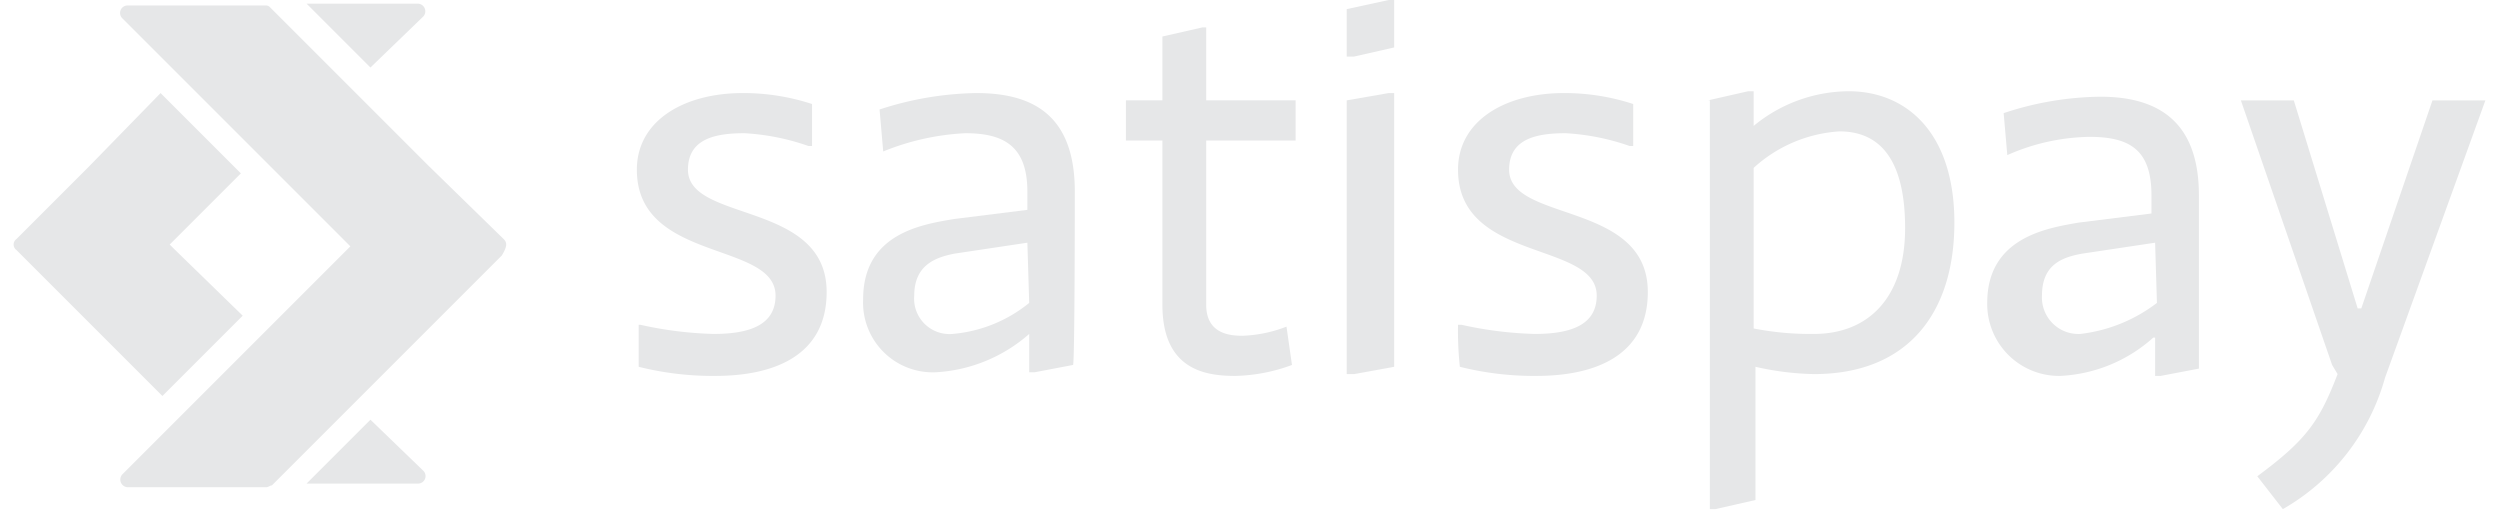 <svg id="Layer_1" data-name="Layer 1" xmlns="http://www.w3.org/2000/svg" viewBox="0 0 137 28"><title>satispay</title><g id="Page-1"><g id="satispay_logo_BLK" data-name="satispay logo BLK"><g id="Group"><g id="Shape"><path d="M34.9,17.8h.2a20.76,20.76,0,0,0,4,.5c2,0,3.4-.5,3.4-2.1,0-3-7.6-1.8-7.6-6.9,0-2.7,2.6-4.2,5.8-4.2a12.09,12.09,0,0,1,3.8.6V8h-.2a12.72,12.72,0,0,0-3.5-.7c-1.6,0-3.1.3-3.1,2,0,2.9,7.6,1.7,7.6,6.7,0,3.5-2.9,4.6-6.1,4.6a16.66,16.66,0,0,1-4.2-.5V17.8Z" fill="#e6e7e8"/><path d="M70.8,20a9.49,9.49,0,0,1-3.1.6c-1.6,0-4-.3-4-3.9v-9h-2V5.5h2V2l2.2-.5h.2v4H71V7.7H66.1v9c0,1.6,1.3,1.7,2,1.7a7.36,7.36,0,0,0,2.4-.5l.3,2.1Z" fill="#e6e7e8"/><path d="M79.9,17.8h.2a20.76,20.76,0,0,0,4,.5c2,0,3.4-.5,3.4-2.1,0-3-7.6-1.8-7.6-6.9,0-2.7,2.6-4.2,5.8-4.2a12.09,12.09,0,0,1,3.8.6V8h-.2a12.72,12.72,0,0,0-3.5-.7c-1.6,0-3.1.3-3.1,2,0,2.9,7.6,1.7,7.6,6.7,0,3.5-2.9,4.6-6.1,4.6a16.66,16.66,0,0,1-4.2-.5,18.48,18.48,0,0,1-.1-2.3Z" fill="#e6e7e8"/><path d="M93.6,5.5,95.8,5h.3V6.9A8.25,8.25,0,0,1,101.3,5c3.2,0,5.8,2.3,5.8,7.2s-2.5,8.3-7.7,8.3a15.54,15.54,0,0,1-3.2-.4v7.3l-2.2.5h-.3V5.5ZM96.1,18a16.15,16.15,0,0,0,3.3.3c3,0,5-2,5-5.8,0-3.5-1.2-5.3-3.6-5.3a7.68,7.68,0,0,0-4.7,2V18Z" fill="#e6e7e8"/><path d="M127.8,20l-5-14.5h2.9l3.5,11.4h.2l3.9-11.4h2.9l-5.5,15.2a12,12,0,0,1-5.6,7.2l-1.4-1.8c2.7-2,3.4-3,4.4-5.6" fill="#e6e7e8"/><path d="M120.5,20.2l-2.1.4h-.3V18.5H118a8.21,8.21,0,0,1-5.1,2.1,3.94,3.94,0,0,1-4-4c0-3.6,3.3-4.1,5-4.4l4-.5v-1c0-2.5-1.2-3.2-3.4-3.2a11.5,11.5,0,0,0-4.5,1l-.2-2.3a17.28,17.28,0,0,1,5.3-.9c3.1,0,5.4,1.3,5.4,5.4v9.5Zm-2.4-6.9-4,.6c-1.1.2-2.2.6-2.2,2.3a2,2,0,0,0,2.1,2.1,8.53,8.53,0,0,0,4.2-1.7l-.1-3.3Z" fill="#e6e7e8"/><path d="M58.9,10.5c0-4.2-2.3-5.4-5.4-5.4a17.82,17.82,0,0,0-5.3.9l.2,2.3a13.67,13.67,0,0,1,4.5-1c2.1,0,3.4.7,3.4,3.2v1l-4,.5c-1.8.3-5,.8-5,4.4a3.82,3.82,0,0,0,4,4,8.46,8.46,0,0,0,5.1-2.1h0v2.1h.3l2.1-.4c.1.1.1-9.5.1-9.5Zm-2.5,6.1a7.69,7.69,0,0,1-4.2,1.7,1.94,1.94,0,0,1-2.1-2.1c0-1.7,1.2-2.1,2.2-2.3l4-.6.1,3.3Z" fill="#e6e7e8"/><path d="M76.1,5.1l-2.3.4v15h.4l2.2-.4V5.1Z" fill="#e6e7e8"/><path d="M76.1,0,73.8.5V3.1h.4l2.2-.5V0Z" fill="#e6e7e8"/></g><g id="Shape-2" data-name="Shape"><path d="M23.2.9a.42.42,0,0,0-.3-.7H16.8l3.5,3.5L23.2.9Z" fill="#e6e7e8"/><path d="M13.2,9.5,8.8,5.1l-3.9,4-4,4a.37.37,0,0,0,0,.6l4,4,4,4,4.4-4.4L9.6,13.7l-.3-.3.3-.3,3.6-3.6Z" fill="#e6e7e8"/><path d="M20.3,23l-3.5,3.5h6.1a.41.41,0,0,0,.3-.7L20.3,23Z" fill="#e6e7e8"/><path d="M27.6,13.1l-4.1-4L18.9,4.5,14.8.4a.31.31,0,0,0-.2-.1H7a.41.41,0,0,0-.3.7l3.5,3.5,4.4,4.4,4.3,4.3.3.3-.3.3-4.3,4.3-4.4,4.4L6.7,26a.42.42,0,0,0,.3.7h7.6c.1,0,.2-.1.3-.1l4-4L23.5,18l4-4c.3-.5.3-.7.1-.9Z" fill="#e6e7e8"/></g></g></g></g></svg>